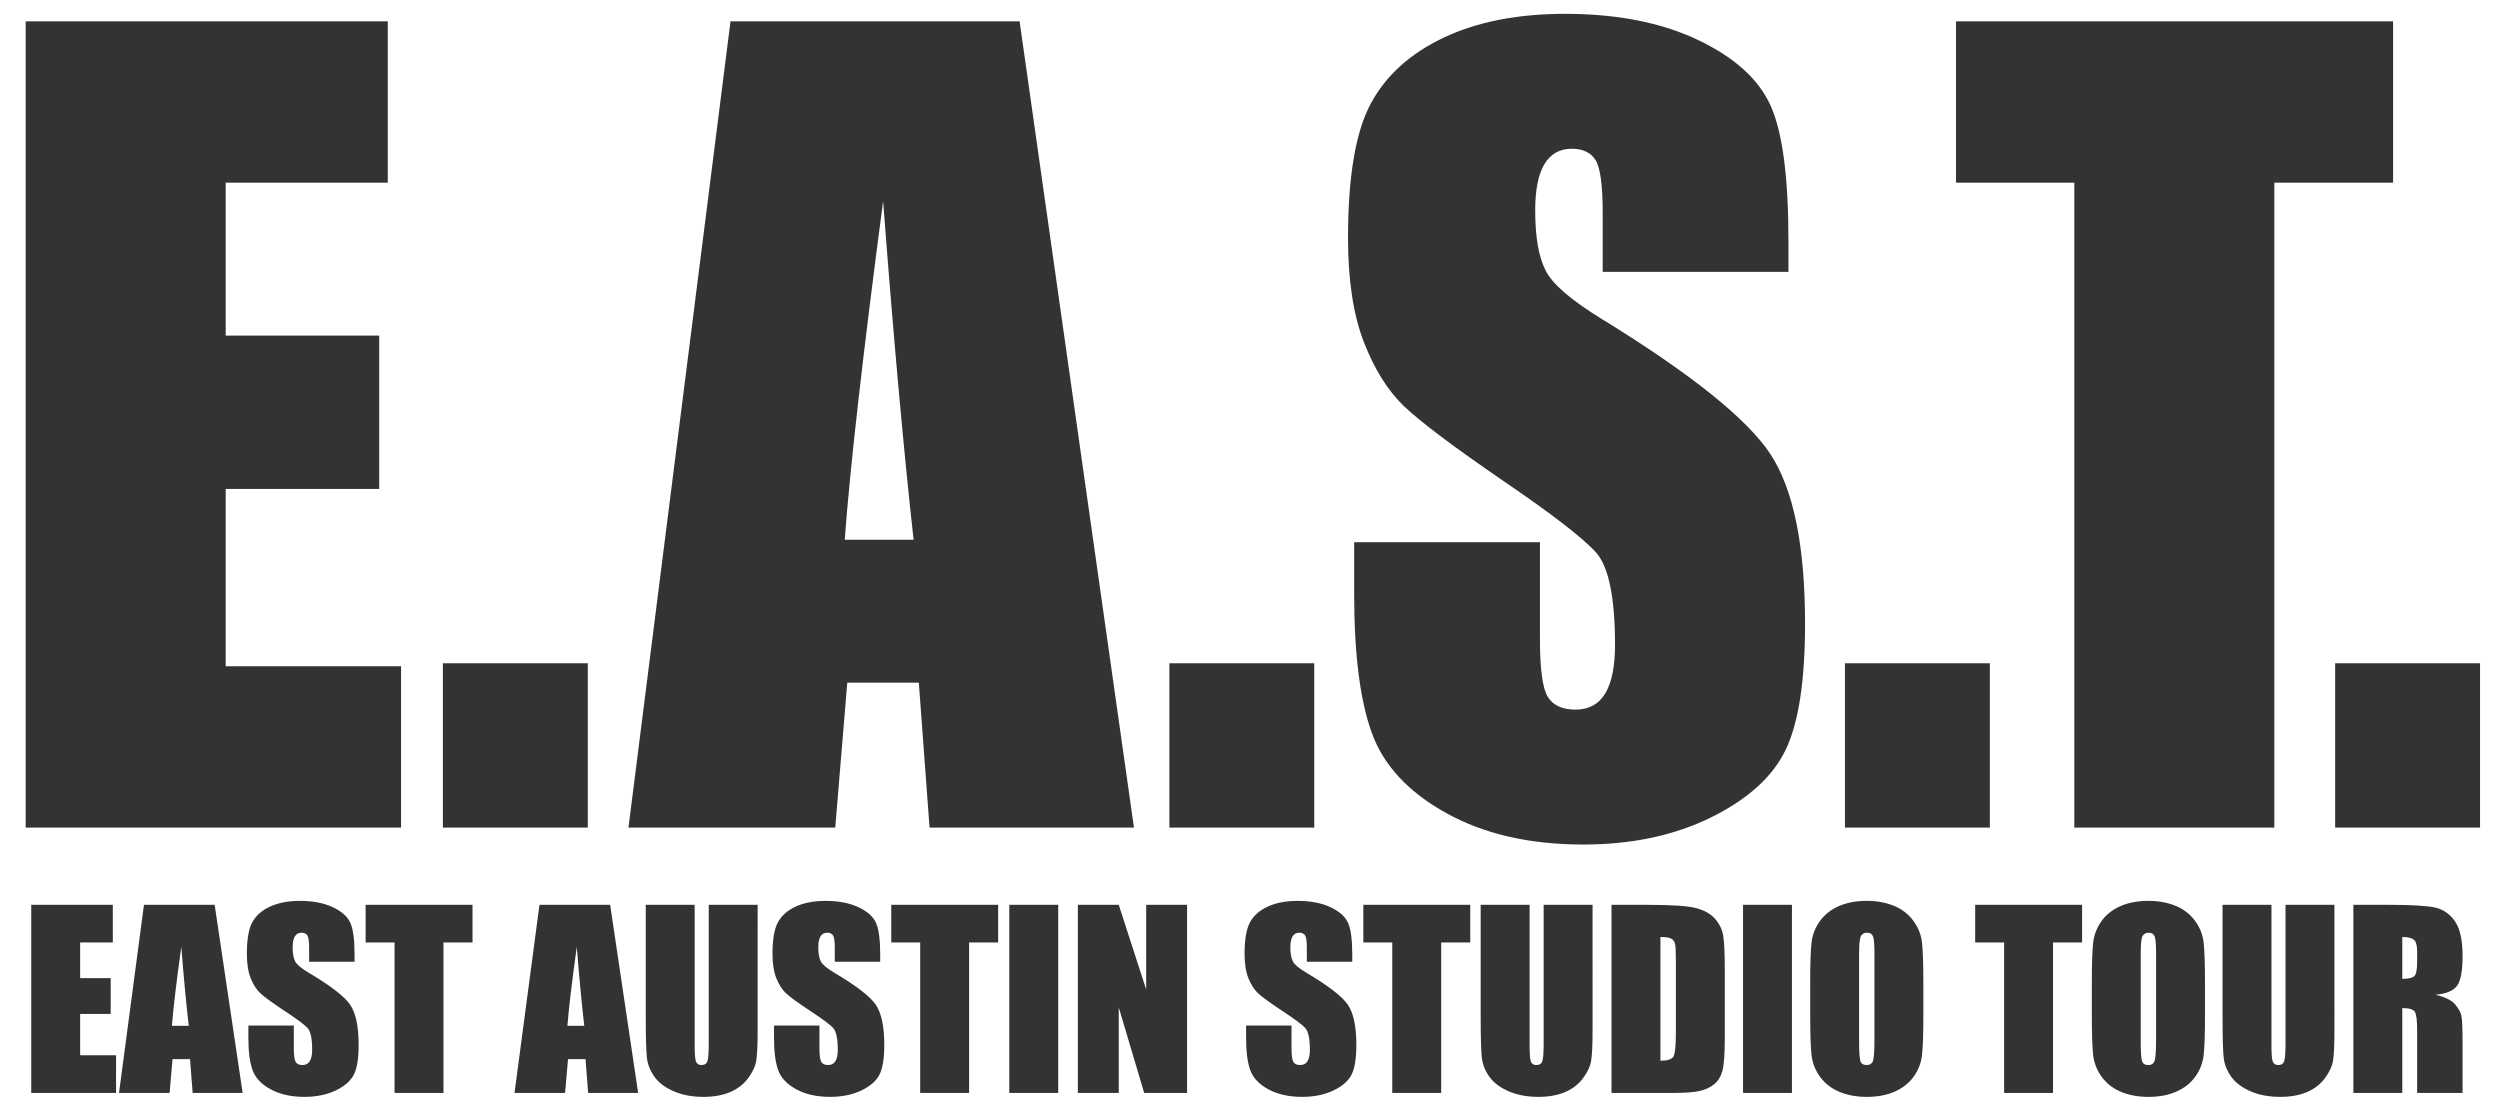 <?xml version="1.0" encoding="utf-8"?>
<!-- Generator: Adobe Illustrator 16.2.1, SVG Export Plug-In . SVG Version: 6.00 Build 0)  -->
<!DOCTYPE svg PUBLIC "-//W3C//DTD SVG 1.1//EN" "http://www.w3.org/Graphics/SVG/1.1/DTD/svg11.dtd">
<svg version="1.1" id="Layer_1" xmlns="http://www.w3.org/2000/svg" xmlns:xlink="http://www.w3.org/1999/xlink" x="0px" y="0px"
	 width="398px" height="178px" viewBox="0 0 398 178" enable-background="new 0 0 398 178" xml:space="preserve">
<rect x="0" y="0" width="398" height="178" fill="#333333" stroke="none"/>
<g id="Layer_1_1_">
</g>
<g id="Layer_2">
	<g>
		<path fill="#FFFFFF" d="M342.062,148.486c-0.406,0-0.718,0.156-0.935,0.472c-0.215,0.313-0.323,1.242-0.323,2.784v13.982
			c0,1.738,0.07,2.812,0.213,3.219c0.143,0.408,0.473,0.611,0.99,0.611c0.529,0,0.869-0.234,1.018-0.703
			c0.147-0.469,0.222-1.586,0.222-3.349v-13.762c0-1.394-0.076-2.285-0.23-2.673C342.862,148.682,342.545,148.486,342.062,148.486z"
			/>
		<path fill="#FFFFFF" d="M27.368,163.303h2.681c-0.394-3.392-0.79-7.584-1.186-12.578C28.069,156.459,27.57,160.65,27.368,163.303z
			"/>
		<path fill="#FFFFFF" d="M297.229,148.486c-0.408,0-0.72,0.156-0.936,0.472s-0.322,1.242-0.322,2.784v13.982
			c0,1.738,0.068,2.812,0.211,3.219c0.143,0.408,0.473,0.611,0.99,0.611c0.529,0,0.869-0.234,1.018-0.703
			c0.147-0.469,0.222-1.586,0.222-3.349v-13.762c0-1.394-0.076-2.285-0.229-2.673C298.025,148.682,297.708,148.486,297.229,148.486z
			"/>
		<path fill="#FFFFFF" d="M-1,0v179h399V0H-1z M311.397,3.398h69.585v25.688h-18.909v102.669H330.23V29.086h-18.833V3.398z
			 M293.716,105.592h23.069v26.163h-23.069V105.592z M186.165,105.592h23.067v26.163h-23.067V105.592L186.165,105.592z
			 M116.296,3.398h46.024l18.208,128.356h-32.542l-1.709-23.07h-11.391l-1.915,23.07h-32.92L116.296,3.398z M70.509,105.592h23.069
			v26.163H70.509V105.592z M4.09,3.398h57.643v25.688H35.932v24.339h24.439v24.418H35.932v28.224H63.85v25.688H4.09V3.398z
			 M18.476,173.994H4.973v-29.947h12.985v5.993H12.76v5.68h4.865v5.697H12.76v6.585h5.716V173.994z M30.67,173.994l-0.418-5.383
			h-2.786l-0.468,5.383h-8.051l3.972-29.947h11.255l4.454,29.947H30.67z M56.349,171.052c-0.5,1.013-1.464,1.859-2.895,2.546
			c-1.431,0.684-3.096,1.024-4.995,1.024c-2.084,0-3.863-0.394-5.336-1.185c-1.474-0.787-2.439-1.793-2.895-3.015
			c-0.457-1.221-0.685-2.953-0.685-5.196v-1.961h7.232v3.644c0,1.122,0.102,1.844,0.305,2.165c0.204,0.318,0.564,0.479,1.082,0.479
			s0.903-0.202,1.156-0.61c0.252-0.406,0.379-1.012,0.379-1.812c0-1.763-0.241-2.916-0.722-3.459
			c-0.494-0.541-1.708-1.447-3.644-2.719c-1.936-1.281-3.219-2.213-3.848-2.793s-1.15-1.381-1.563-2.405
			c-0.413-1.022-0.619-2.33-0.619-3.921c0-2.293,0.292-3.971,0.878-5.03c0.585-1.062,1.532-1.89,2.839-2.489
			c1.307-0.598,2.885-0.896,4.735-0.896c2.022,0,3.746,0.327,5.17,0.979c1.424,0.653,2.368,1.478,2.83,2.47
			c0.462,0.993,0.694,2.681,0.694,5.061v1.183h-7.233v-2.219c0-1.037-0.092-1.695-0.277-1.979s-0.493-0.427-0.925-0.427
			c-0.468,0-0.823,0.19-1.063,0.574c-0.24,0.383-0.361,0.963-0.361,1.739c0,1,0.135,1.753,0.406,2.259
			c0.258,0.506,0.991,1.115,2.2,1.832c3.467,2.057,5.65,3.744,6.55,5.063c0.9,1.319,1.35,3.446,1.35,6.383
			C57.098,168.471,56.848,170.042,56.349,171.052z M75.225,150.04h-4.624v23.954h-7.788V150.04h-4.605v-5.993h17.017V150.04z
			 M93.634,173.994l-0.418-5.383H90.43l-0.468,5.383h-8.051l3.972-29.947h11.255l4.453,29.947H93.634z M120.617,164.061
			c0,2.271-0.074,3.863-0.222,4.782c-0.148,0.918-0.586,1.862-1.313,2.83c-0.728,0.968-1.687,1.701-2.876,2.201
			c-1.19,0.499-2.593,0.748-4.208,0.748c-1.789,0-3.367-0.295-4.735-0.888c-1.369-0.592-2.393-1.361-3.07-2.312
			c-0.678-0.949-1.08-1.951-1.202-3.006c-0.124-1.055-0.186-3.271-0.186-6.648v-17.722h7.787v22.456
			c0,1.307,0.071,2.143,0.213,2.507c0.142,0.362,0.428,0.546,0.86,0.546c0.493,0,0.811-0.201,0.952-0.602
			c0.142-0.402,0.213-1.348,0.213-2.84v-22.067h7.787V164.061z M140.029,171.052c-0.5,1.013-1.464,1.859-2.895,2.546
			c-1.431,0.684-3.095,1.024-4.994,1.024c-2.084,0-3.863-0.394-5.336-1.185c-1.474-0.787-2.439-1.793-2.895-3.015
			c-0.456-1.221-0.685-2.953-0.685-5.196v-1.961h7.232v3.644c0,1.122,0.102,1.844,0.305,2.165c0.204,0.318,0.564,0.479,1.083,0.479
			c0.519,0,0.903-0.202,1.156-0.61c0.252-0.406,0.379-1.012,0.379-1.812c0-1.763-0.24-2.916-0.722-3.459
			c-0.493-0.541-1.708-1.447-3.644-2.719c-1.936-1.281-3.219-2.213-3.848-2.793s-1.15-1.381-1.563-2.405
			c-0.413-1.022-0.62-2.33-0.62-3.921c0-2.293,0.292-3.971,0.879-5.03c0.585-1.062,1.532-1.89,2.839-2.489
			c1.307-0.598,2.886-0.896,4.736-0.896c2.022,0,3.745,0.327,5.169,0.979c1.424,0.653,2.368,1.478,2.83,2.47
			c0.462,0.993,0.694,2.681,0.694,5.061v1.183h-7.232v-2.219c0-1.037-0.092-1.695-0.278-1.979c-0.185-0.284-0.493-0.427-0.925-0.427
			c-0.468,0-0.823,0.19-1.063,0.574c-0.24,0.383-0.36,0.963-0.36,1.739c0,1,0.135,1.753,0.406,2.259
			c0.258,0.506,0.991,1.115,2.2,1.832c3.467,2.057,5.649,3.744,6.55,5.063c0.9,1.319,1.351,3.446,1.351,6.383
			C140.779,168.471,140.529,170.042,140.029,171.052z M158.905,150.04h-4.624v23.954h-7.787V150.04h-4.606v-5.993h17.017V150.04z
			 M168.468,173.994h-7.787v-29.947h7.787V173.994z M188.982,173.994h-6.826l-4.051-13.614v13.614h-6.511v-29.947h6.511
			l4.366,13.484v-13.484h6.511V173.994z M215.184,171.052c-0.5,1.013-1.465,1.859-2.896,2.546c-1.43,0.684-3.096,1.024-4.994,1.024
			c-2.083,0-3.861-0.394-5.336-1.185c-1.475-0.787-2.438-1.793-2.895-3.015c-0.457-1.221-0.685-2.953-0.685-5.196v-1.961h7.232
			v3.644c0,1.122,0.103,1.844,0.306,2.165c0.203,0.318,0.563,0.479,1.082,0.479s0.901-0.202,1.155-0.61
			c0.252-0.406,0.38-1.012,0.38-1.812c0-1.763-0.241-2.916-0.722-3.459c-0.494-0.541-1.709-1.447-3.645-2.719
			c-1.938-1.281-3.219-2.213-3.848-2.793s-1.149-1.381-1.562-2.405c-0.414-1.022-0.621-2.33-0.621-3.921
			c0-2.293,0.294-3.971,0.88-5.03c0.584-1.062,1.531-1.89,2.838-2.489c1.308-0.598,2.887-0.896,4.735-0.896
			c2.022,0,3.746,0.327,5.171,0.979c1.424,0.653,2.366,1.478,2.829,2.47c0.462,0.993,0.694,2.681,0.694,5.061v1.183h-7.232v-2.219
			c0-1.037-0.094-1.695-0.277-1.979c-0.186-0.284-0.494-0.427-0.924-0.427c-0.471,0-0.824,0.19-1.064,0.574
			c-0.24,0.383-0.36,0.963-0.36,1.739c0,1,0.136,1.753,0.405,2.259c0.258,0.506,0.99,1.115,2.199,1.832
			c3.468,2.057,5.65,3.744,6.552,5.063c0.899,1.319,1.351,3.446,1.351,6.383C215.932,168.471,215.682,170.042,215.184,171.052z
			 M234.061,150.04h-4.625v23.954h-7.787V150.04h-4.605v-5.993h17.018V150.04L234.061,150.04z M253.537,164.061
			c0,2.271-0.074,3.863-0.223,4.782c-0.146,0.918-0.586,1.862-1.312,2.83c-0.729,0.968-1.688,1.701-2.876,2.201
			c-1.19,0.499-2.594,0.748-4.208,0.748c-1.789,0-3.367-0.295-4.736-0.888c-1.367-0.592-2.392-1.361-3.07-2.312
			c-0.678-0.951-1.078-1.951-1.201-3.006s-0.186-3.271-0.186-6.648v-17.722h7.787v22.456c0,1.307,0.07,2.143,0.213,2.507
			c0.143,0.362,0.428,0.546,0.859,0.546c0.493,0,0.811-0.201,0.953-0.602c0.143-0.402,0.213-1.348,0.213-2.84v-22.067h7.787V164.061
			z M274.587,165.098c0,2.688-0.127,4.484-0.38,5.392s-0.693,1.616-1.322,2.127c-0.629,0.513-1.406,0.87-2.33,1.073
			c-0.926,0.203-2.318,0.306-4.181,0.306h-9.821v-29.947h5.825c3.761,0,6.306,0.173,7.631,0.519s2.335,0.912,3.024,1.701
			c0.689,0.791,1.122,1.668,1.294,2.637c0.173,0.969,0.26,2.869,0.26,5.707V165.098L274.587,165.098z M285.277,173.994h-7.786
			v-29.947h7.786V173.994z M284.3,119.32c-2.042,4.285-5.987,7.879-11.837,10.779c-5.85,2.899-12.656,4.351-20.422,4.351
			c-8.521,0-15.796-1.673-21.82-5.019c-6.025-3.344-9.973-7.603-11.838-12.777c-1.865-5.172-2.799-12.516-2.799-22.026v-8.311
			h29.574v15.444c0,4.755,0.416,7.812,1.248,9.171c0.832,1.359,2.307,2.039,4.425,2.039s3.692-0.863,4.728-2.587
			c1.032-1.726,1.551-4.286,1.551-7.683c0-7.473-0.982-12.36-2.949-14.66c-2.018-2.298-6.985-6.14-14.901-11.523
			c-7.916-5.435-13.159-9.38-15.731-11.837c-2.57-2.456-4.702-5.853-6.392-10.191c-1.688-4.337-2.532-9.877-2.532-16.619
			c0-9.721,1.196-16.827,3.592-21.322c2.396-4.495,6.266-8.008,11.611-10.544c5.344-2.534,11.799-3.802,19.361-3.802
			c8.27,0,15.314,1.385,21.141,4.154c5.823,2.771,9.682,6.259,11.571,10.465c1.892,4.208,2.837,11.355,2.837,21.44v5.018h-29.572
			v-9.408c0-4.39-0.379-7.185-1.136-8.388c-0.757-1.201-2.018-1.803-3.782-1.803c-1.916,0-3.365,0.811-4.349,2.433
			c-0.981,1.622-1.476,4.079-1.476,7.373c0,4.236,0.553,7.427,1.658,9.571c1.056,2.145,4.056,4.731,8.998,7.759
			c14.176,8.72,23.103,15.875,26.783,21.467c3.68,5.593,5.521,14.607,5.521,27.046C287.363,108.372,286.342,115.036,284.3,119.32z
			 M306.198,161.583c0,3.009-0.071,5.14-0.212,6.39c-0.144,1.252-0.588,2.396-1.334,3.432c-0.744,1.035-1.754,1.832-3.023,2.387
			c-1.271,0.555-2.75,0.832-4.439,0.832c-1.603,0-3.043-0.262-4.317-0.786c-1.276-0.522-2.304-1.31-3.08-2.356
			s-1.239-2.189-1.387-3.422c-0.148-1.234-0.222-3.393-0.222-6.475v-5.124c0-3.009,0.068-5.14,0.211-6.392
			c0.143-1.25,0.586-2.396,1.332-3.432c0.746-1.035,1.754-1.832,3.023-2.387c1.271-0.555,2.75-0.832,4.439-0.832
			c1.603,0,3.043,0.264,4.318,0.786c1.276,0.524,2.305,1.312,3.079,2.358c0.777,1.049,1.24,2.188,1.388,3.422
			c0.147,1.232,0.224,3.392,0.224,6.475V161.583L306.198,161.583z M331.466,150.04h-4.625v23.954h-7.787V150.04h-4.604v-5.993
			h17.018L331.466,150.04L331.466,150.04z M351.034,161.583c0,3.009-0.071,5.14-0.212,6.39c-0.143,1.252-0.586,2.396-1.332,3.432
			s-1.755,1.832-3.025,2.387c-1.27,0.555-2.749,0.832-4.438,0.832c-1.604,0-3.043-0.262-4.318-0.786
			c-1.276-0.522-2.304-1.31-3.081-2.356c-0.774-1.049-1.238-2.189-1.386-3.422c-0.149-1.234-0.223-3.393-0.223-6.475v-5.124
			c0-3.009,0.069-5.14,0.212-6.392c0.143-1.25,0.587-2.396,1.332-3.432c0.745-1.035,1.754-1.832,3.023-2.387
			c1.271-0.555,2.75-0.832,4.439-0.832c1.603,0,3.042,0.264,4.318,0.786c1.276,0.524,2.304,1.312,3.079,2.358
			c0.777,1.049,1.24,2.188,1.389,3.422c0.146,1.232,0.222,3.392,0.222,6.475V161.583L351.034,161.583z M371.641,164.061
			c0,2.271-0.073,3.863-0.222,4.782c-0.146,0.918-0.586,1.862-1.312,2.83c-0.728,0.968-1.687,1.701-2.876,2.201
			c-1.19,0.499-2.594,0.748-4.208,0.748c-1.789,0-3.367-0.295-4.736-0.888c-1.368-0.592-2.393-1.361-3.07-2.312
			c-0.678-0.949-1.079-1.951-1.202-3.006s-0.185-3.271-0.185-6.648v-17.722h7.788v22.456c0,1.307,0.068,2.143,0.212,2.507
			c0.142,0.362,0.428,0.546,0.86,0.546c0.491,0,0.81-0.201,0.951-0.602c0.144-0.402,0.213-1.348,0.213-2.84v-22.067h7.787V164.061z
			 M390.859,159.898c0.529,0.643,0.859,1.229,0.989,1.767c0.128,0.537,0.193,2.015,0.193,4.431v7.898h-7.232v-9.951
			c0-1.604-0.127-2.598-0.379-2.979c-0.253-0.383-0.916-0.574-1.987-0.574v13.504h-7.787v-29.947h5.512
			c3.674,0,6.162,0.143,7.464,0.426c1.3,0.283,2.361,1.008,3.183,2.174c0.818,1.166,1.229,3.023,1.229,5.576
			c0,2.331-0.29,3.896-0.87,4.698c-0.579,0.802-1.72,1.283-3.421,1.442C389.293,158.746,390.328,159.259,390.859,159.898z
			 M394.824,131.755h-23.068v-26.163h23.068V131.755z"/>
		<path fill="#FFFFFF" d="M140.594,32.02c-3.244,24.578-5.281,42.549-6.111,53.91h10.961
			C143.832,71.392,142.216,53.422,140.594,32.02z"/>
		<path fill="#FFFFFF" d="M266.078,149.438c-0.309-0.178-0.889-0.269-1.738-0.269v19.7c1.121,0,1.812-0.225,2.071-0.676
			c0.259-0.449,0.389-1.674,0.389-3.672v-11.635c0-1.355-0.044-2.226-0.13-2.607C266.583,149.898,266.386,149.618,266.078,149.438z"
			/>
		<path fill="#FFFFFF" d="M90.332,163.303h2.681c-0.394-3.392-0.79-7.584-1.187-12.578C91.033,156.459,90.534,160.65,90.332,163.303
			z"/>
		<path fill="#FFFFFF" d="M382.443,149.17v6.66c0.875,0,1.487-0.12,1.841-0.361c0.351-0.24,0.525-1.02,0.525-2.34v-1.646
			c0-0.949-0.169-1.572-0.509-1.868C383.963,149.318,383.343,149.17,382.443,149.17z"/>
	</g>
</g>
</svg>
